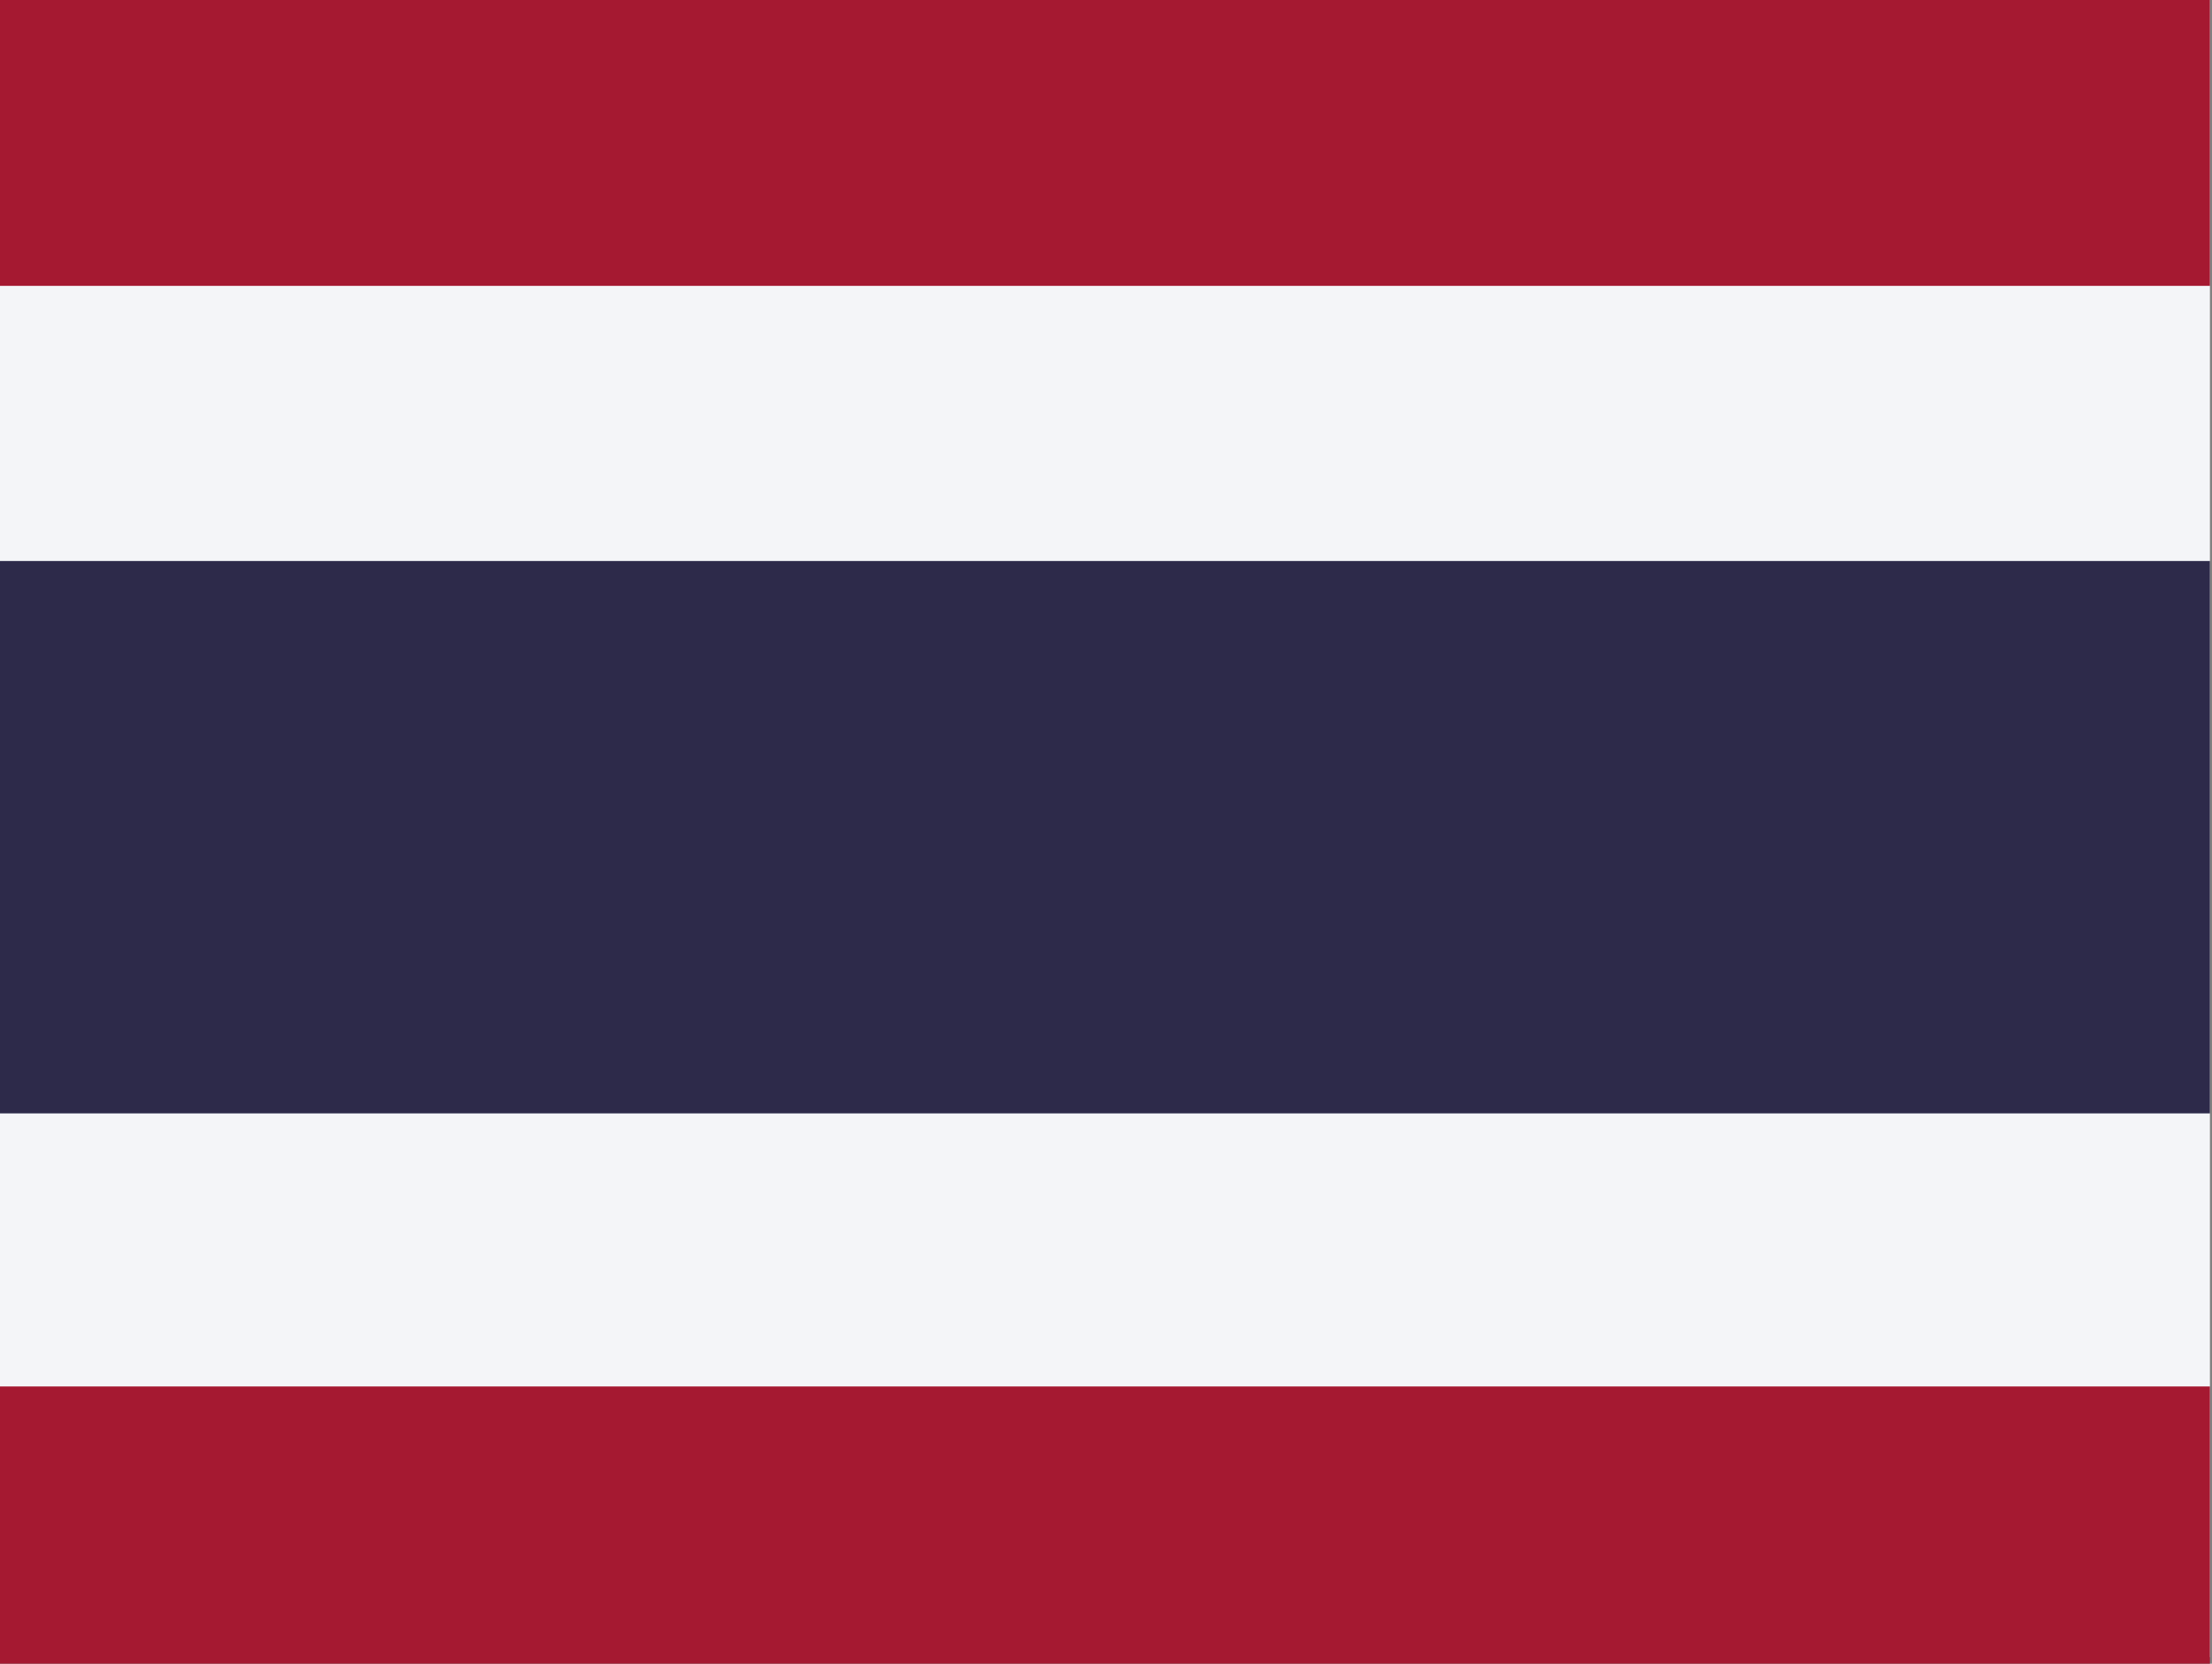 <?xml version="1.0" encoding="utf-8"?>
<!-- Generator: Adobe Illustrator 26.3.1, SVG Export Plug-In . SVG Version: 6.00 Build 0)  -->
<svg version="1.1" id="flag-icons-th" xmlns="http://www.w3.org/2000/svg" xmlns:xlink="http://www.w3.org/1999/xlink" x="0px"
	 y="0px" viewBox="0 0 640.6 481.9" style="enable-background:new 0 0 640.6 481.9;" xml:space="preserve">
<rect x="0" y="0" width="640.6" height="481.9" fill="#808080" stroke="none"/>
<style type="text/css">
	.st0{fill-rule:evenodd;clip-rule:evenodd;fill:#F4F5F8;}
	.st1{fill-rule:evenodd;clip-rule:evenodd;fill:#2D2A4A;}
	.st2{fill-rule:evenodd;clip-rule:evenodd;fill:#A51931;}
</style>
<g>
	<path class="st0" d="M0,0h640v480H0V0z"/>
	<path class="st1" d="M0,162.5h640v160H0V162.5z"/>
	<path class="st2" d="M0,0h640v82.8H0V0z M0,401.6h640v80.3H0V401.6z"/>
</g>
</svg>
